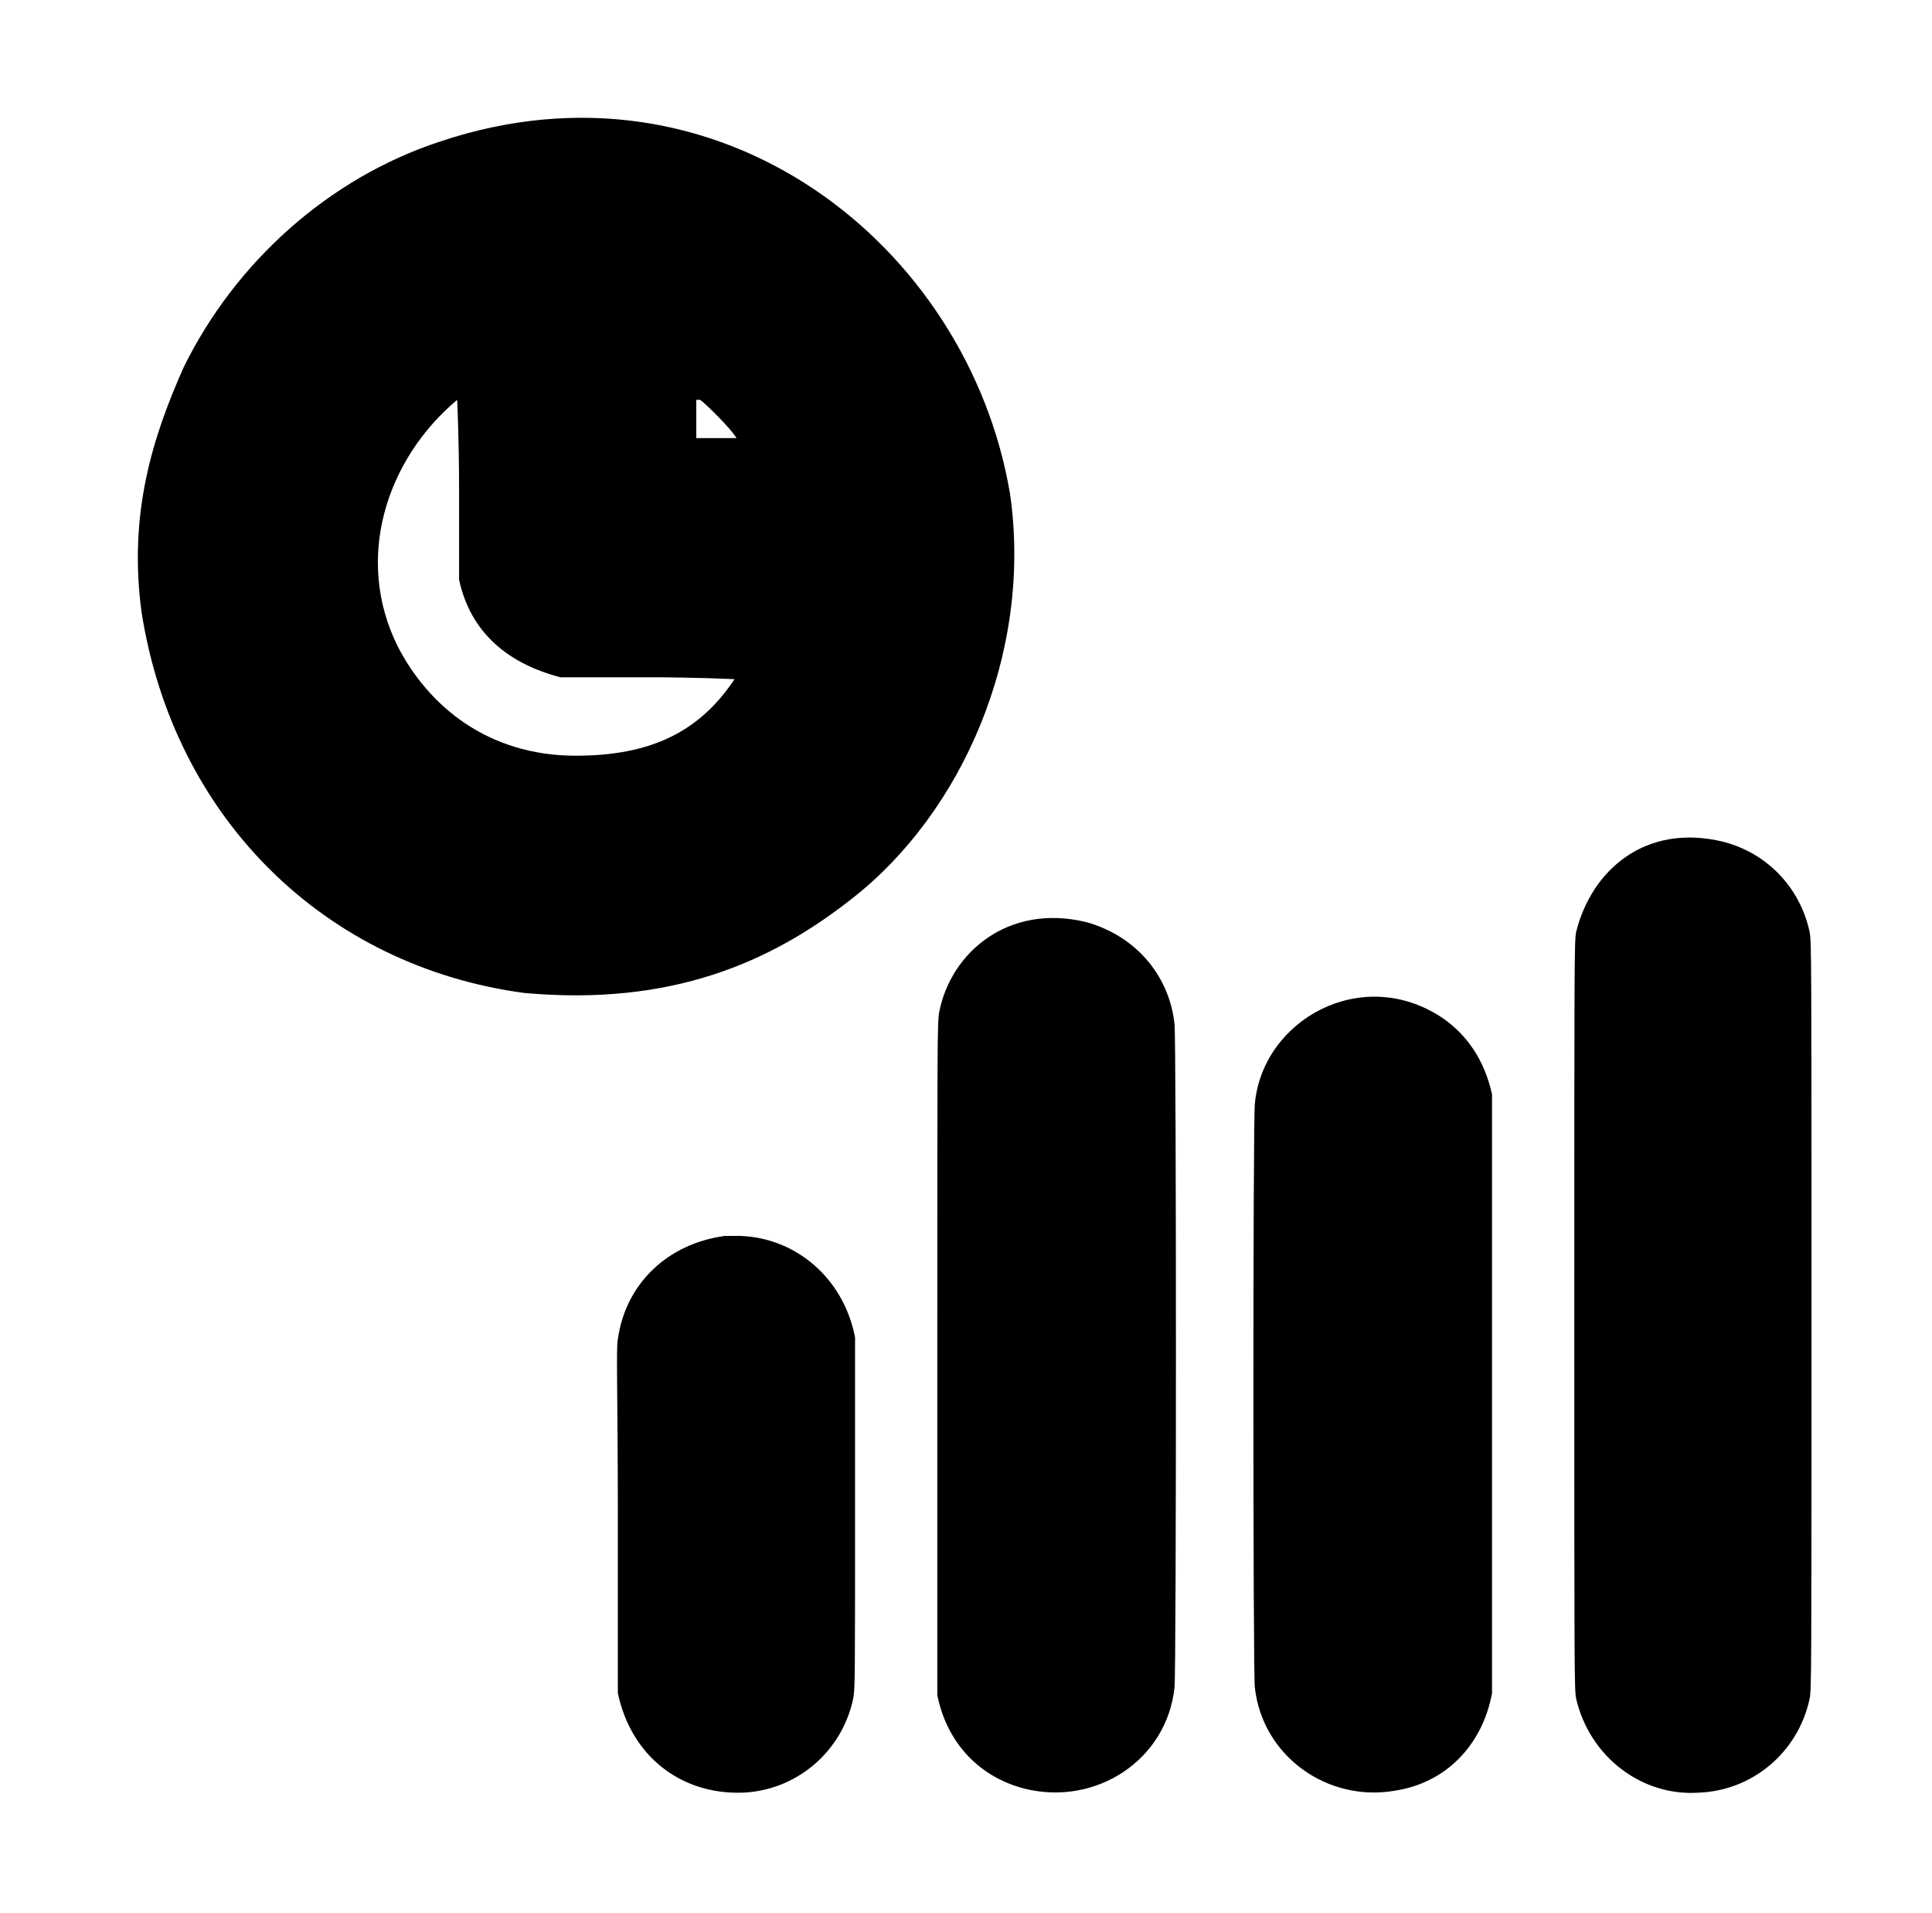 <?xml version="1.0" standalone="no"?>
<!DOCTYPE svg PUBLIC "-//W3C//DTD SVG 1.1//EN" "http://www.w3.org/Graphics/SVG/1.1/DTD/svg11.dtd" >
<svg xmlns="http://www.w3.org/2000/svg" xmlns:xlink="http://www.w3.org/1999/xlink" version="1.1" viewBox="-10 0 1010 1000">
  <g transform="matrix(1 0 0 -1 0 800)">
   <path fill="currentColor"
d="M220 726c146 49 276 -54 298 -184c12 -83 -25 -167 -83 -212c-42 -33 -94 -56 -171 -49c-104 14 -183 91 -200 199c-7 52 6 92 22 128c27 55 76 99 134 118zM283 446c-27 7 -47 23 -53 51v47c0 26 -1 47 -1 47c-37 -31 -54 -83 -31 -129c16 -31 47 -57 93 -57
c40 0 65 13 83 40c0 0 -20 1 -45 1h-46zM375 571c-2 4 -16 18 -19 20h-2v-20h21zM814 313c8 32 36 57 77 47c23 -6 40 -24 45 -47c1 -5 1 -12 1 -201s0 -195 -1 -200c-6 -28 -30 -48 -58 -49c-30 -2 -57 19 -64 49c-1 5 -1 11 -1 200s0 196 1 201zM481 271c6 31 36 57 77 47
c25 -7 43 -27 46 -53c1 -7 1 -339 0 -347c-4 -38 -41 -62 -78 -53c-24 6 -41 24 -46 49v176c0 170 0 175 1 181zM646 223c4 44 56 73 98 45c13 -9 22 -22 26 -40v-313c-5 -27 -24 -47 -51 -51c-35 -6 -69 18 -73 54c-1 7 -1 298 0 305zM369 154h8c29 -1 54 -22 60 -53v-92
c0 -88 0 -92 -1 -97c-6 -28 -30 -48 -58 -49c-32 -1 -58 19 -65 52v90c0 65 -1 91 0 95c4 29 26 50 56 54z" />
  </g>

</svg>
